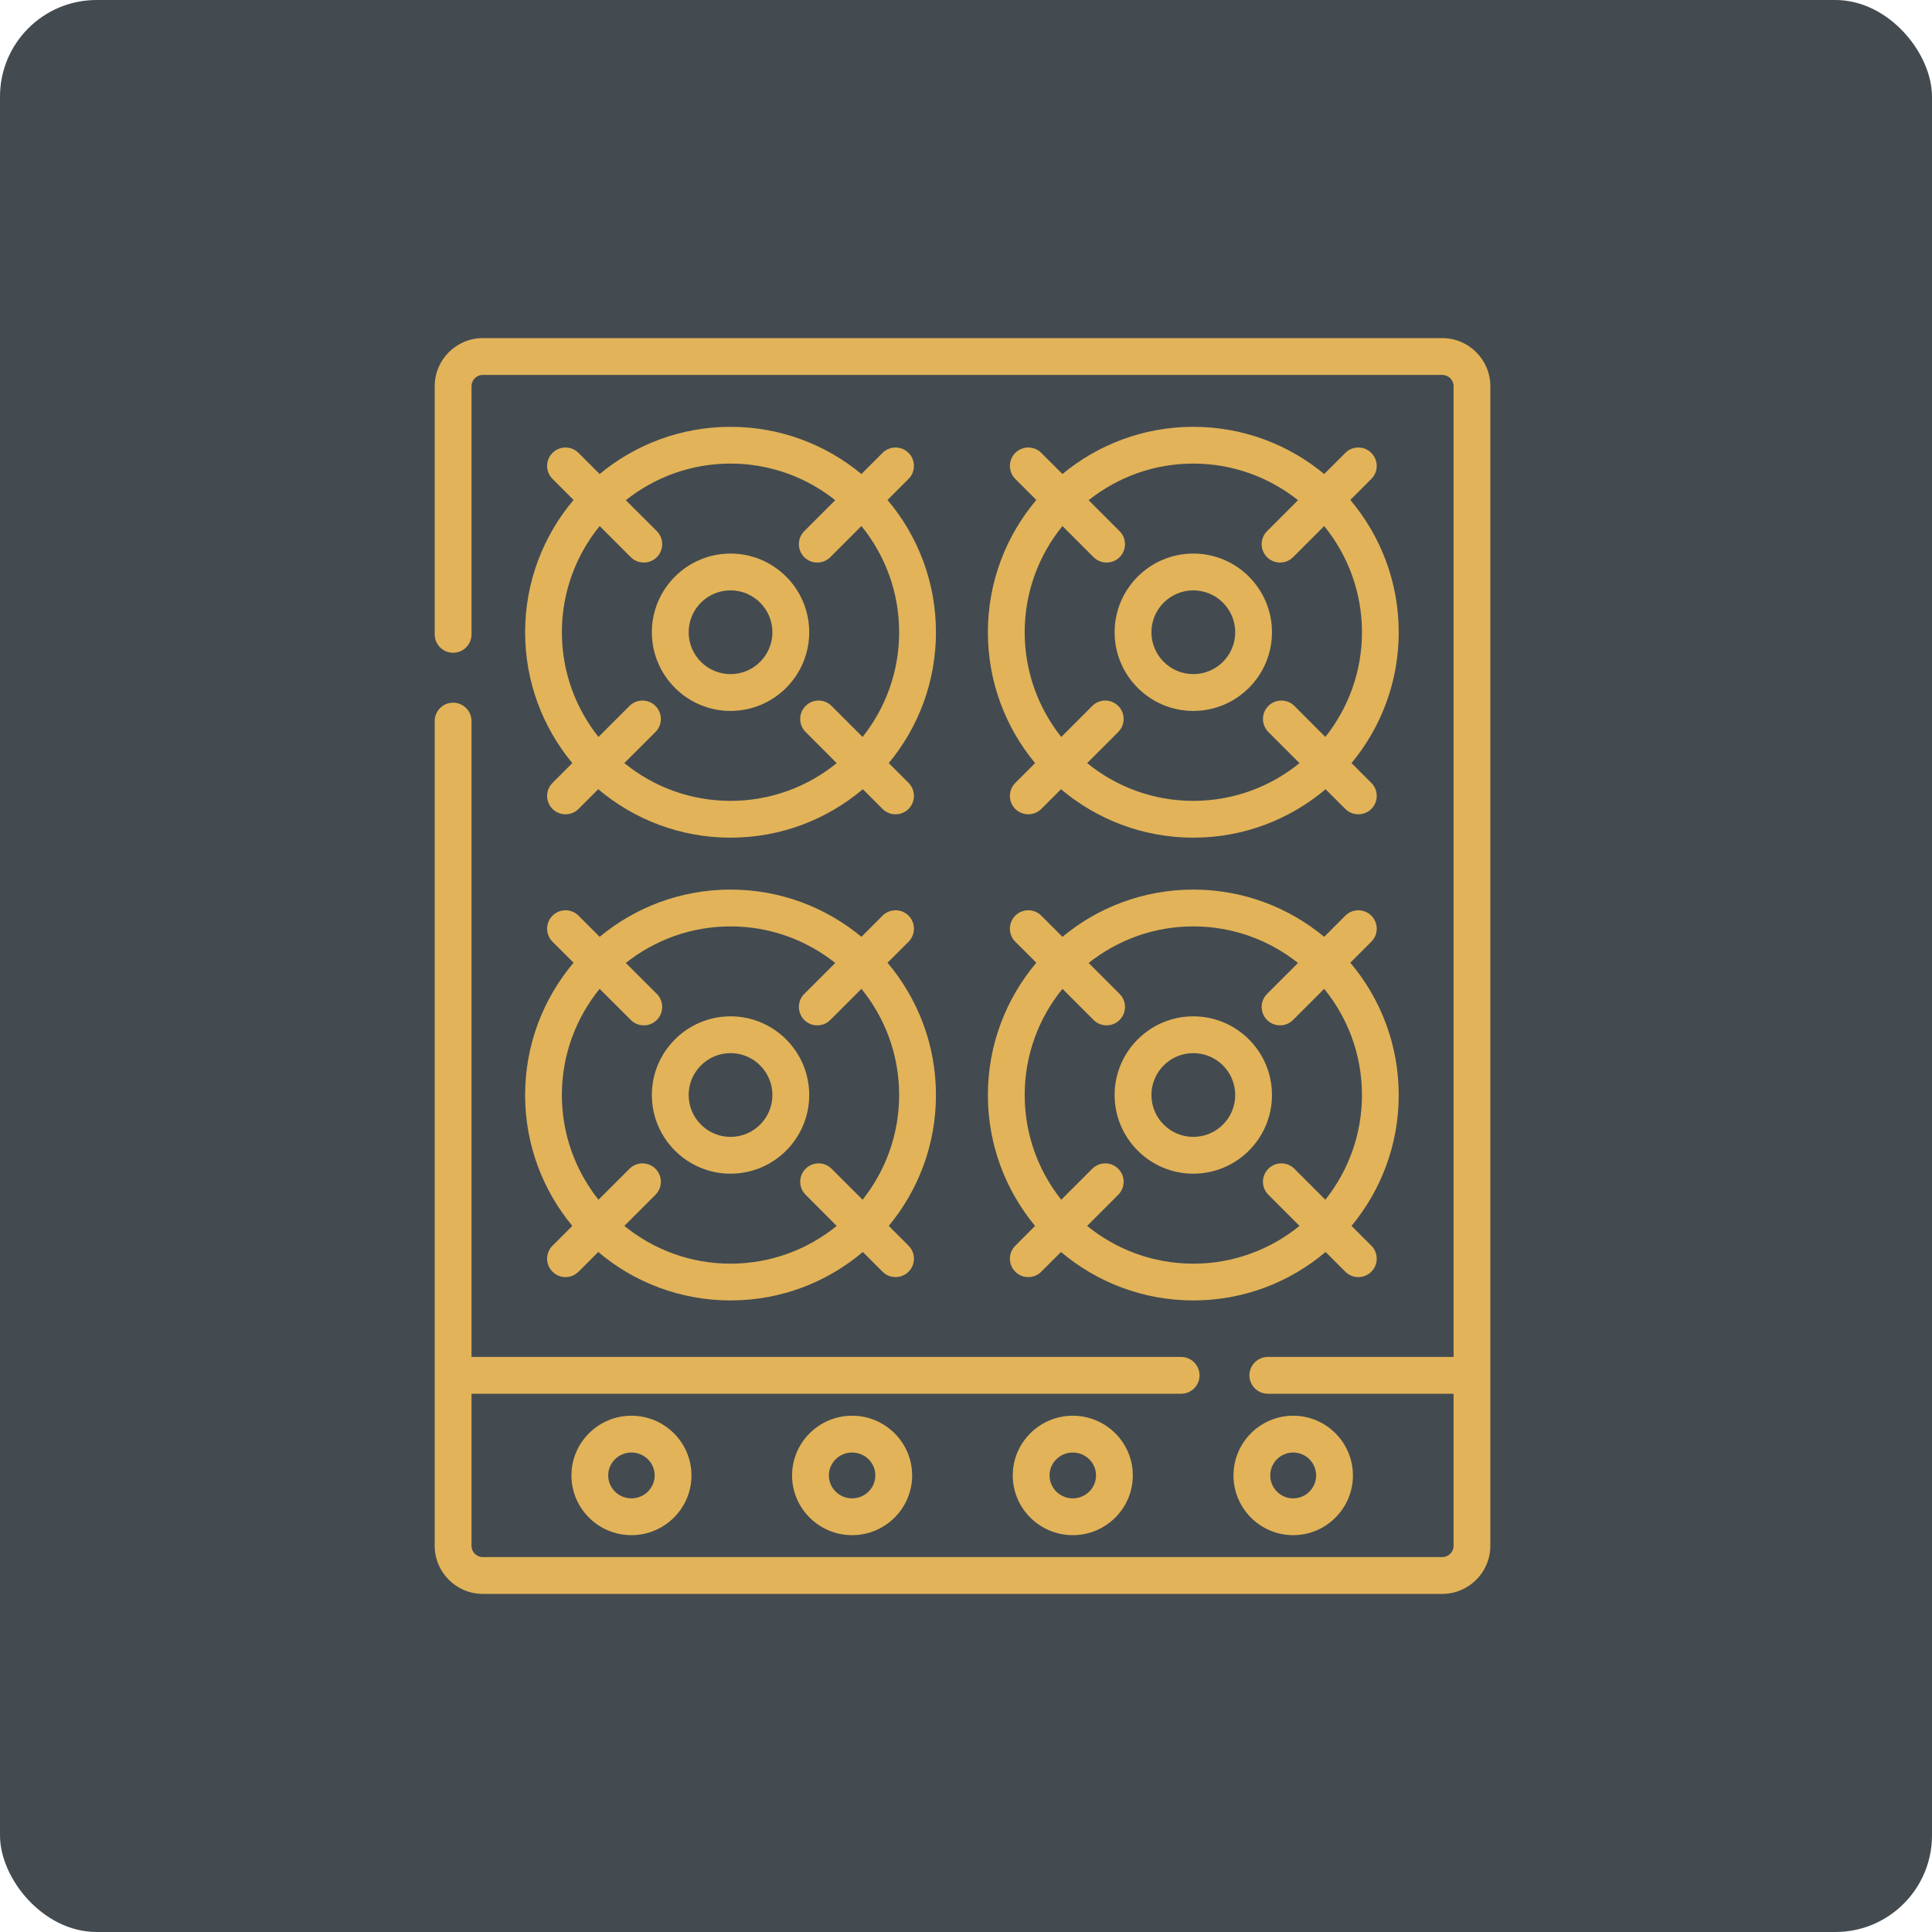 <svg width="40" height="40" viewBox="0 0 40 40" fill="none" xmlns="http://www.w3.org/2000/svg">
<rect width="40" height="40" rx="2" fill="#434B50"/>
<path d="M29.86 7H9.996C9.447 7 9 7.447 9 7.996V13.134C9 13.345 9.171 13.515 9.381 13.515C9.591 13.515 9.762 13.345 9.762 13.134V7.996C9.762 7.867 9.867 7.762 9.996 7.762H29.86C29.989 7.762 30.095 7.867 30.095 7.996V28.094H26.249C26.039 28.094 25.868 28.265 25.868 28.475C25.868 28.685 26.039 28.856 26.249 28.856H30.095V32.004C30.095 32.133 29.989 32.238 29.86 32.238H9.996C9.867 32.238 9.762 32.133 9.762 32.004V28.856H24.454C24.665 28.856 24.835 28.685 24.835 28.475C24.835 28.265 24.665 28.094 24.454 28.094H9.762V14.929C9.762 14.718 9.591 14.548 9.381 14.548C9.171 14.548 9 14.718 9 14.929V32.004C9 32.553 9.447 33 9.996 33H29.86C30.409 33 30.856 32.553 30.856 32.004V7.996C30.856 7.447 30.409 7 29.86 7V7Z" fill="#E2B359"/>
<path d="M11.849 15.799L11.439 16.209C11.29 16.358 11.29 16.599 11.439 16.748C11.514 16.822 11.611 16.859 11.709 16.859C11.806 16.859 11.903 16.822 11.978 16.748L12.386 16.34C13.126 16.965 14.082 17.343 15.125 17.343C16.168 17.343 17.123 16.965 17.864 16.34L18.272 16.748C18.346 16.822 18.444 16.859 18.541 16.859C18.639 16.859 18.736 16.822 18.811 16.748C18.959 16.599 18.959 16.358 18.811 16.209L18.401 15.799C19.011 15.063 19.378 14.118 19.378 13.09C19.378 12.047 19 11.091 18.375 10.351L18.811 9.915C18.959 9.767 18.959 9.526 18.811 9.377C18.662 9.228 18.421 9.228 18.272 9.377L17.835 9.814C17.098 9.204 16.154 8.837 15.125 8.837C14.096 8.837 13.152 9.204 12.415 9.814L11.978 9.377C11.829 9.228 11.588 9.228 11.439 9.377C11.29 9.526 11.29 9.767 11.439 9.915L11.875 10.351C11.25 11.091 10.872 12.047 10.872 13.09C10.872 14.118 11.239 15.063 11.849 15.799ZM13.06 11.536C13.134 11.61 13.232 11.647 13.329 11.647C13.427 11.647 13.524 11.61 13.599 11.536C13.747 11.387 13.747 11.146 13.599 10.997L12.957 10.356C13.553 9.882 14.306 9.598 15.125 9.598C15.944 9.598 16.697 9.882 17.293 10.356L16.651 10.997C16.503 11.146 16.503 11.387 16.651 11.536C16.726 11.61 16.823 11.647 16.921 11.647C17.018 11.647 17.115 11.61 17.19 11.536L17.835 10.891C18.323 11.492 18.616 12.257 18.616 13.09C18.616 13.908 18.332 14.662 17.859 15.258L17.217 14.616C17.069 14.467 16.828 14.467 16.679 14.616C16.53 14.765 16.53 15.006 16.679 15.155L17.323 15.8C16.723 16.288 15.958 16.581 15.125 16.581C14.292 16.581 13.527 16.288 12.926 15.799L13.571 15.155C13.72 15.006 13.72 14.765 13.571 14.616C13.422 14.467 13.181 14.467 13.033 14.616L12.391 15.258C11.918 14.662 11.633 13.908 11.633 13.09C11.633 12.257 11.927 11.492 12.415 10.891L13.06 11.536Z" fill="#E2B359"/>
<path d="M15.125 14.719C16.023 14.719 16.754 13.988 16.754 13.09C16.754 12.191 16.023 11.461 15.125 11.461C14.227 11.461 13.496 12.191 13.496 13.09C13.496 13.988 14.227 14.719 15.125 14.719ZM15.125 12.223C15.603 12.223 15.992 12.612 15.992 13.09C15.992 13.568 15.603 13.957 15.125 13.957C14.647 13.957 14.258 13.568 14.258 13.09C14.258 12.611 14.647 12.223 15.125 12.223Z" fill="#E2B359"/>
<path d="M21.43 15.799L21.021 16.209C20.872 16.358 20.872 16.599 21.02 16.748C21.095 16.822 21.192 16.859 21.29 16.859C21.387 16.859 21.485 16.822 21.559 16.748L21.967 16.34C22.708 16.965 23.664 17.343 24.706 17.343C25.749 17.343 26.705 16.965 27.445 16.34L27.853 16.748C27.928 16.822 28.025 16.859 28.123 16.859C28.22 16.859 28.318 16.822 28.392 16.748C28.541 16.599 28.541 16.358 28.392 16.209L27.982 15.799C28.592 15.063 28.959 14.118 28.959 13.09C28.959 12.047 28.582 11.091 27.957 10.351L28.392 9.915C28.541 9.767 28.541 9.526 28.392 9.377C28.243 9.228 28.002 9.228 27.853 9.377L27.416 9.814C26.68 9.204 25.735 8.837 24.706 8.837C23.677 8.837 22.733 9.204 21.997 9.814L21.559 9.377C21.41 9.228 21.169 9.228 21.02 9.377C20.872 9.526 20.872 9.767 21.02 9.915L21.456 10.351C20.831 11.091 20.453 12.047 20.453 13.09C20.453 14.118 20.82 15.063 21.43 15.799ZM22.641 11.536C22.716 11.61 22.813 11.647 22.911 11.647C23.008 11.647 23.106 11.61 23.18 11.536C23.329 11.387 23.329 11.146 23.18 10.997L22.539 10.356C23.135 9.882 23.888 9.598 24.706 9.598C25.525 9.598 26.278 9.882 26.874 10.356L26.233 10.997C26.084 11.146 26.084 11.387 26.233 11.536C26.307 11.61 26.404 11.647 26.502 11.647C26.599 11.647 26.697 11.61 26.771 11.536L27.416 10.891C27.904 11.492 28.198 12.257 28.198 13.09C28.198 13.908 27.914 14.662 27.44 15.258L26.799 14.616C26.65 14.467 26.409 14.467 26.26 14.616C26.111 14.765 26.111 15.006 26.26 15.155L26.905 15.8C26.304 16.288 25.539 16.581 24.706 16.581C23.874 16.581 23.108 16.288 22.508 15.799L23.152 15.155C23.301 15.006 23.301 14.765 23.152 14.616C23.004 14.467 22.763 14.467 22.614 14.616L21.972 15.258C21.499 14.662 21.215 13.908 21.215 13.09C21.215 12.257 21.508 11.492 21.997 10.891L22.641 11.536Z" fill="#E2B359"/>
<path d="M24.706 14.719C25.605 14.719 26.335 13.988 26.335 13.09C26.335 12.191 25.605 11.461 24.706 11.461C23.808 11.461 23.077 12.191 23.077 13.09C23.077 13.988 23.808 14.719 24.706 14.719ZM24.706 12.223C25.185 12.223 25.574 12.612 25.574 13.09C25.574 13.568 25.185 13.957 24.706 13.957C24.228 13.957 23.839 13.568 23.839 13.09C23.839 12.611 24.228 12.223 24.706 12.223Z" fill="#E2B359"/>
<path d="M11.849 25.381L11.439 25.791C11.29 25.939 11.29 26.18 11.439 26.329C11.514 26.404 11.611 26.441 11.709 26.441C11.806 26.441 11.903 26.404 11.978 26.329L12.386 25.921C13.126 26.547 14.082 26.924 15.125 26.924C16.168 26.924 17.123 26.547 17.864 25.921L18.272 26.329C18.346 26.404 18.444 26.441 18.541 26.441C18.639 26.441 18.736 26.404 18.811 26.329C18.959 26.18 18.959 25.939 18.811 25.791L18.401 25.381C19.011 24.644 19.378 23.7 19.378 22.671C19.378 21.628 19 20.673 18.375 19.932L18.811 19.497C18.959 19.348 18.959 19.107 18.811 18.958C18.662 18.809 18.421 18.809 18.272 18.958L17.835 19.396C17.098 18.785 16.154 18.418 15.125 18.418C14.096 18.418 13.152 18.785 12.415 19.396L11.978 18.958C11.829 18.809 11.588 18.809 11.439 18.958C11.29 19.107 11.29 19.348 11.439 19.497L11.875 19.932C11.25 20.673 10.872 21.628 10.872 22.671C10.872 23.7 11.239 24.644 11.849 25.381ZM13.06 21.117C13.134 21.192 13.232 21.229 13.329 21.229C13.427 21.229 13.524 21.192 13.599 21.117C13.747 20.968 13.747 20.727 13.599 20.578L12.957 19.937C13.553 19.464 14.306 19.18 15.125 19.18C15.944 19.18 16.697 19.464 17.293 19.937L16.651 20.578C16.503 20.727 16.503 20.968 16.651 21.117C16.726 21.192 16.823 21.229 16.921 21.229C17.018 21.229 17.115 21.192 17.19 21.117L17.835 20.473C18.323 21.073 18.616 21.838 18.616 22.671C18.616 23.49 18.332 24.243 17.859 24.839L17.217 24.198C17.069 24.049 16.828 24.049 16.679 24.198C16.53 24.346 16.53 24.588 16.679 24.736L17.323 25.381C16.723 25.869 15.958 26.163 15.125 26.163C14.292 26.163 13.527 25.869 12.926 25.381L13.571 24.736C13.72 24.588 13.72 24.346 13.571 24.198C13.422 24.049 13.181 24.049 13.033 24.198L12.391 24.839C11.918 24.243 11.633 23.49 11.633 22.671C11.633 21.838 11.927 21.073 12.415 20.473L13.06 21.117Z" fill="#E2B359"/>
<path d="M15.125 24.3C16.023 24.3 16.754 23.569 16.754 22.671C16.754 21.773 16.023 21.042 15.125 21.042C14.227 21.042 13.496 21.773 13.496 22.671C13.496 23.569 14.227 24.3 15.125 24.3ZM15.125 21.804C15.603 21.804 15.992 22.193 15.992 22.671C15.992 23.149 15.603 23.538 15.125 23.538C14.647 23.538 14.258 23.149 14.258 22.671C14.258 22.193 14.647 21.804 15.125 21.804Z" fill="#E2B359"/>
<path d="M21.43 25.381L21.021 25.791C20.872 25.939 20.872 26.18 21.02 26.329C21.095 26.404 21.192 26.441 21.29 26.441C21.387 26.441 21.485 26.404 21.559 26.329L21.967 25.921C22.708 26.547 23.664 26.924 24.706 26.924C25.749 26.924 26.705 26.547 27.445 25.921L27.853 26.329C27.928 26.404 28.025 26.441 28.123 26.441C28.22 26.441 28.318 26.404 28.392 26.329C28.541 26.18 28.541 25.939 28.392 25.791L27.982 25.381C28.592 24.644 28.959 23.7 28.959 22.671C28.959 21.628 28.582 20.673 27.957 19.932L28.392 19.497C28.541 19.348 28.541 19.107 28.392 18.958C28.243 18.809 28.002 18.809 27.853 18.958L27.416 19.396C26.68 18.785 25.735 18.418 24.706 18.418C23.677 18.418 22.733 18.785 21.997 19.396L21.559 18.958C21.41 18.809 21.169 18.809 21.02 18.958C20.872 19.107 20.872 19.348 21.02 19.497L21.456 19.932C20.831 20.673 20.453 21.629 20.453 22.671C20.453 23.7 20.82 24.644 21.43 25.381ZM22.641 21.117C22.716 21.192 22.813 21.229 22.911 21.229C23.008 21.229 23.106 21.192 23.18 21.117C23.329 20.968 23.329 20.727 23.18 20.578L22.539 19.937C23.135 19.464 23.888 19.18 24.706 19.18C25.525 19.18 26.278 19.464 26.874 19.937L26.233 20.578C26.084 20.727 26.084 20.968 26.233 21.117C26.307 21.192 26.404 21.229 26.502 21.229C26.599 21.229 26.697 21.192 26.771 21.117L27.416 20.473C27.904 21.073 28.198 21.838 28.198 22.671C28.198 23.49 27.914 24.243 27.44 24.839L26.799 24.198C26.65 24.049 26.409 24.049 26.26 24.198C26.111 24.346 26.111 24.588 26.26 24.736L26.905 25.381C26.304 25.869 25.539 26.163 24.706 26.163C23.874 26.163 23.108 25.869 22.508 25.381L23.152 24.736C23.301 24.588 23.301 24.346 23.152 24.198C23.004 24.049 22.763 24.049 22.614 24.198L21.972 24.839C21.499 24.243 21.215 23.49 21.215 22.671C21.215 21.838 21.508 21.073 21.997 20.473L22.641 21.117Z" fill="#E2B359"/>
<path d="M24.706 24.3C25.605 24.3 26.335 23.569 26.335 22.671C26.335 21.773 25.605 21.042 24.706 21.042C23.808 21.042 23.077 21.773 23.077 22.671C23.077 23.569 23.808 24.3 24.706 24.3ZM24.706 21.804C25.185 21.804 25.574 22.193 25.574 22.671C25.574 23.149 25.185 23.538 24.706 23.538C24.228 23.538 23.839 23.149 23.839 22.671C23.839 22.193 24.228 21.804 24.706 21.804Z" fill="#E2B359"/>
<path d="M11.831 30.547C11.831 31.229 12.388 31.784 13.073 31.784C13.758 31.784 14.316 31.229 14.316 30.547C14.316 29.866 13.758 29.311 13.073 29.311C12.388 29.311 11.831 29.866 11.831 30.547ZM13.554 30.547C13.554 30.809 13.338 31.022 13.073 31.022C12.808 31.022 12.592 30.809 12.592 30.547C12.592 30.285 12.808 30.073 13.073 30.073C13.338 30.073 13.554 30.285 13.554 30.547Z" fill="#E2B359"/>
<path d="M16.399 30.547C16.399 31.229 16.957 31.784 17.642 31.784C18.327 31.784 18.885 31.229 18.885 30.547C18.885 29.866 18.327 29.311 17.642 29.311C16.957 29.311 16.399 29.866 16.399 30.547ZM18.123 30.547C18.123 30.809 17.907 31.022 17.642 31.022C17.377 31.022 17.161 30.809 17.161 30.547C17.161 30.285 17.377 30.073 17.642 30.073C17.907 30.073 18.123 30.285 18.123 30.547Z" fill="#E2B359"/>
<path d="M28.011 30.547C28.011 29.866 27.456 29.311 26.774 29.311C26.092 29.311 25.538 29.866 25.538 30.547C25.538 31.229 26.092 31.784 26.774 31.784C27.456 31.784 28.011 31.229 28.011 30.547ZM26.299 30.547C26.299 30.285 26.512 30.073 26.774 30.073C27.036 30.073 27.249 30.285 27.249 30.547C27.249 30.809 27.036 31.022 26.774 31.022C26.512 31.022 26.299 30.809 26.299 30.547Z" fill="#E2B359"/>
<path d="M20.968 30.547C20.968 31.229 21.526 31.784 22.211 31.784C22.896 31.784 23.454 31.229 23.454 30.547C23.454 29.866 22.896 29.311 22.211 29.311C21.526 29.311 20.968 29.866 20.968 30.547ZM22.692 30.547C22.692 30.809 22.476 31.022 22.211 31.022C21.946 31.022 21.73 30.809 21.73 30.547C21.73 30.285 21.946 30.073 22.211 30.073C22.476 30.073 22.692 30.285 22.692 30.547Z" fill="#E2B359"/>
</svg>

